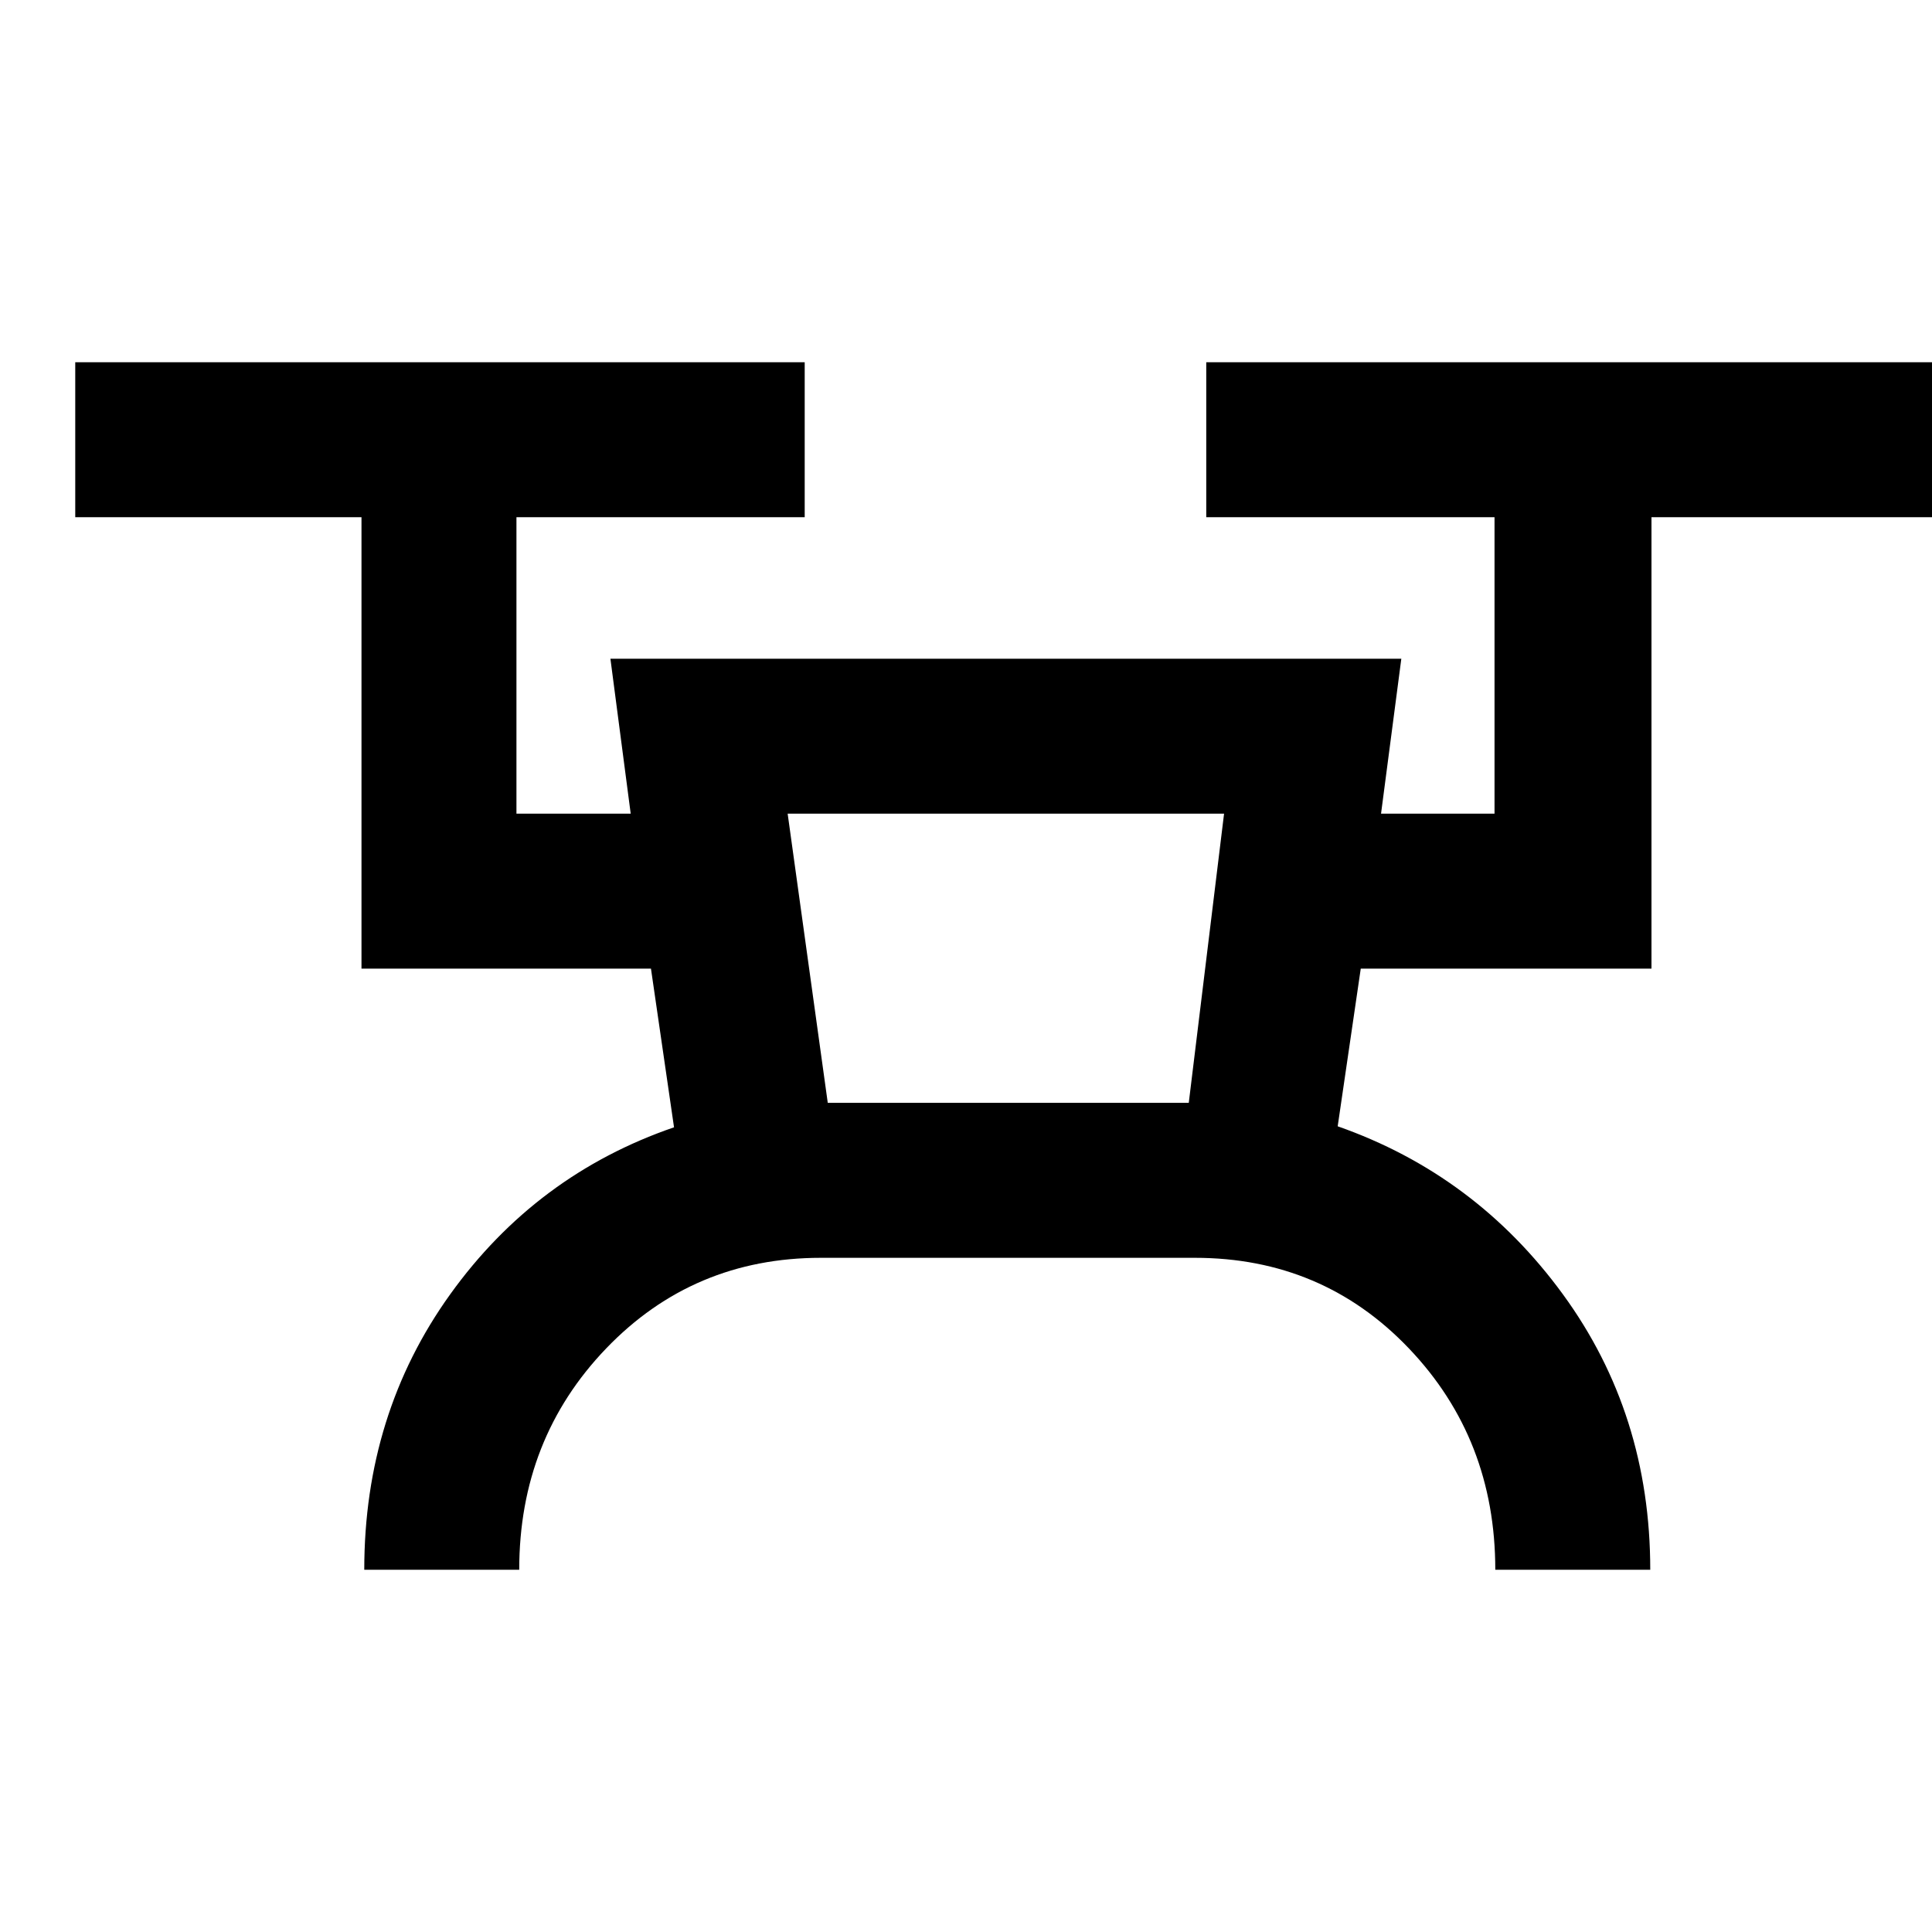 <svg xmlns="http://www.w3.org/2000/svg" height="20" viewBox="0 -960 960 960" width="20"><path d="M181-180q0-77.39 42.69-136.85 42.7-59.46 111.23-83l-11.46-78.84H179.62V-703H37.39v-77h362.46v77H256.62v147.31h56.77l-10.08-77h393l-10.08 77h56.39V-703H599.38v-77h363.46v77H820.61v224.31H676.15l-11.46 78.34q68.54 24.04 111.92 83.5Q820-257.39 820-180h-77q0-65-42.94-110t-106.37-45H407.92q-63.45 0-106.69 45Q258-245 258-180h-77Zm230.31-232h179.38l17.54-143.69H391.38L411.31-412Zm0 0h179.38-179.38Z"/></svg>